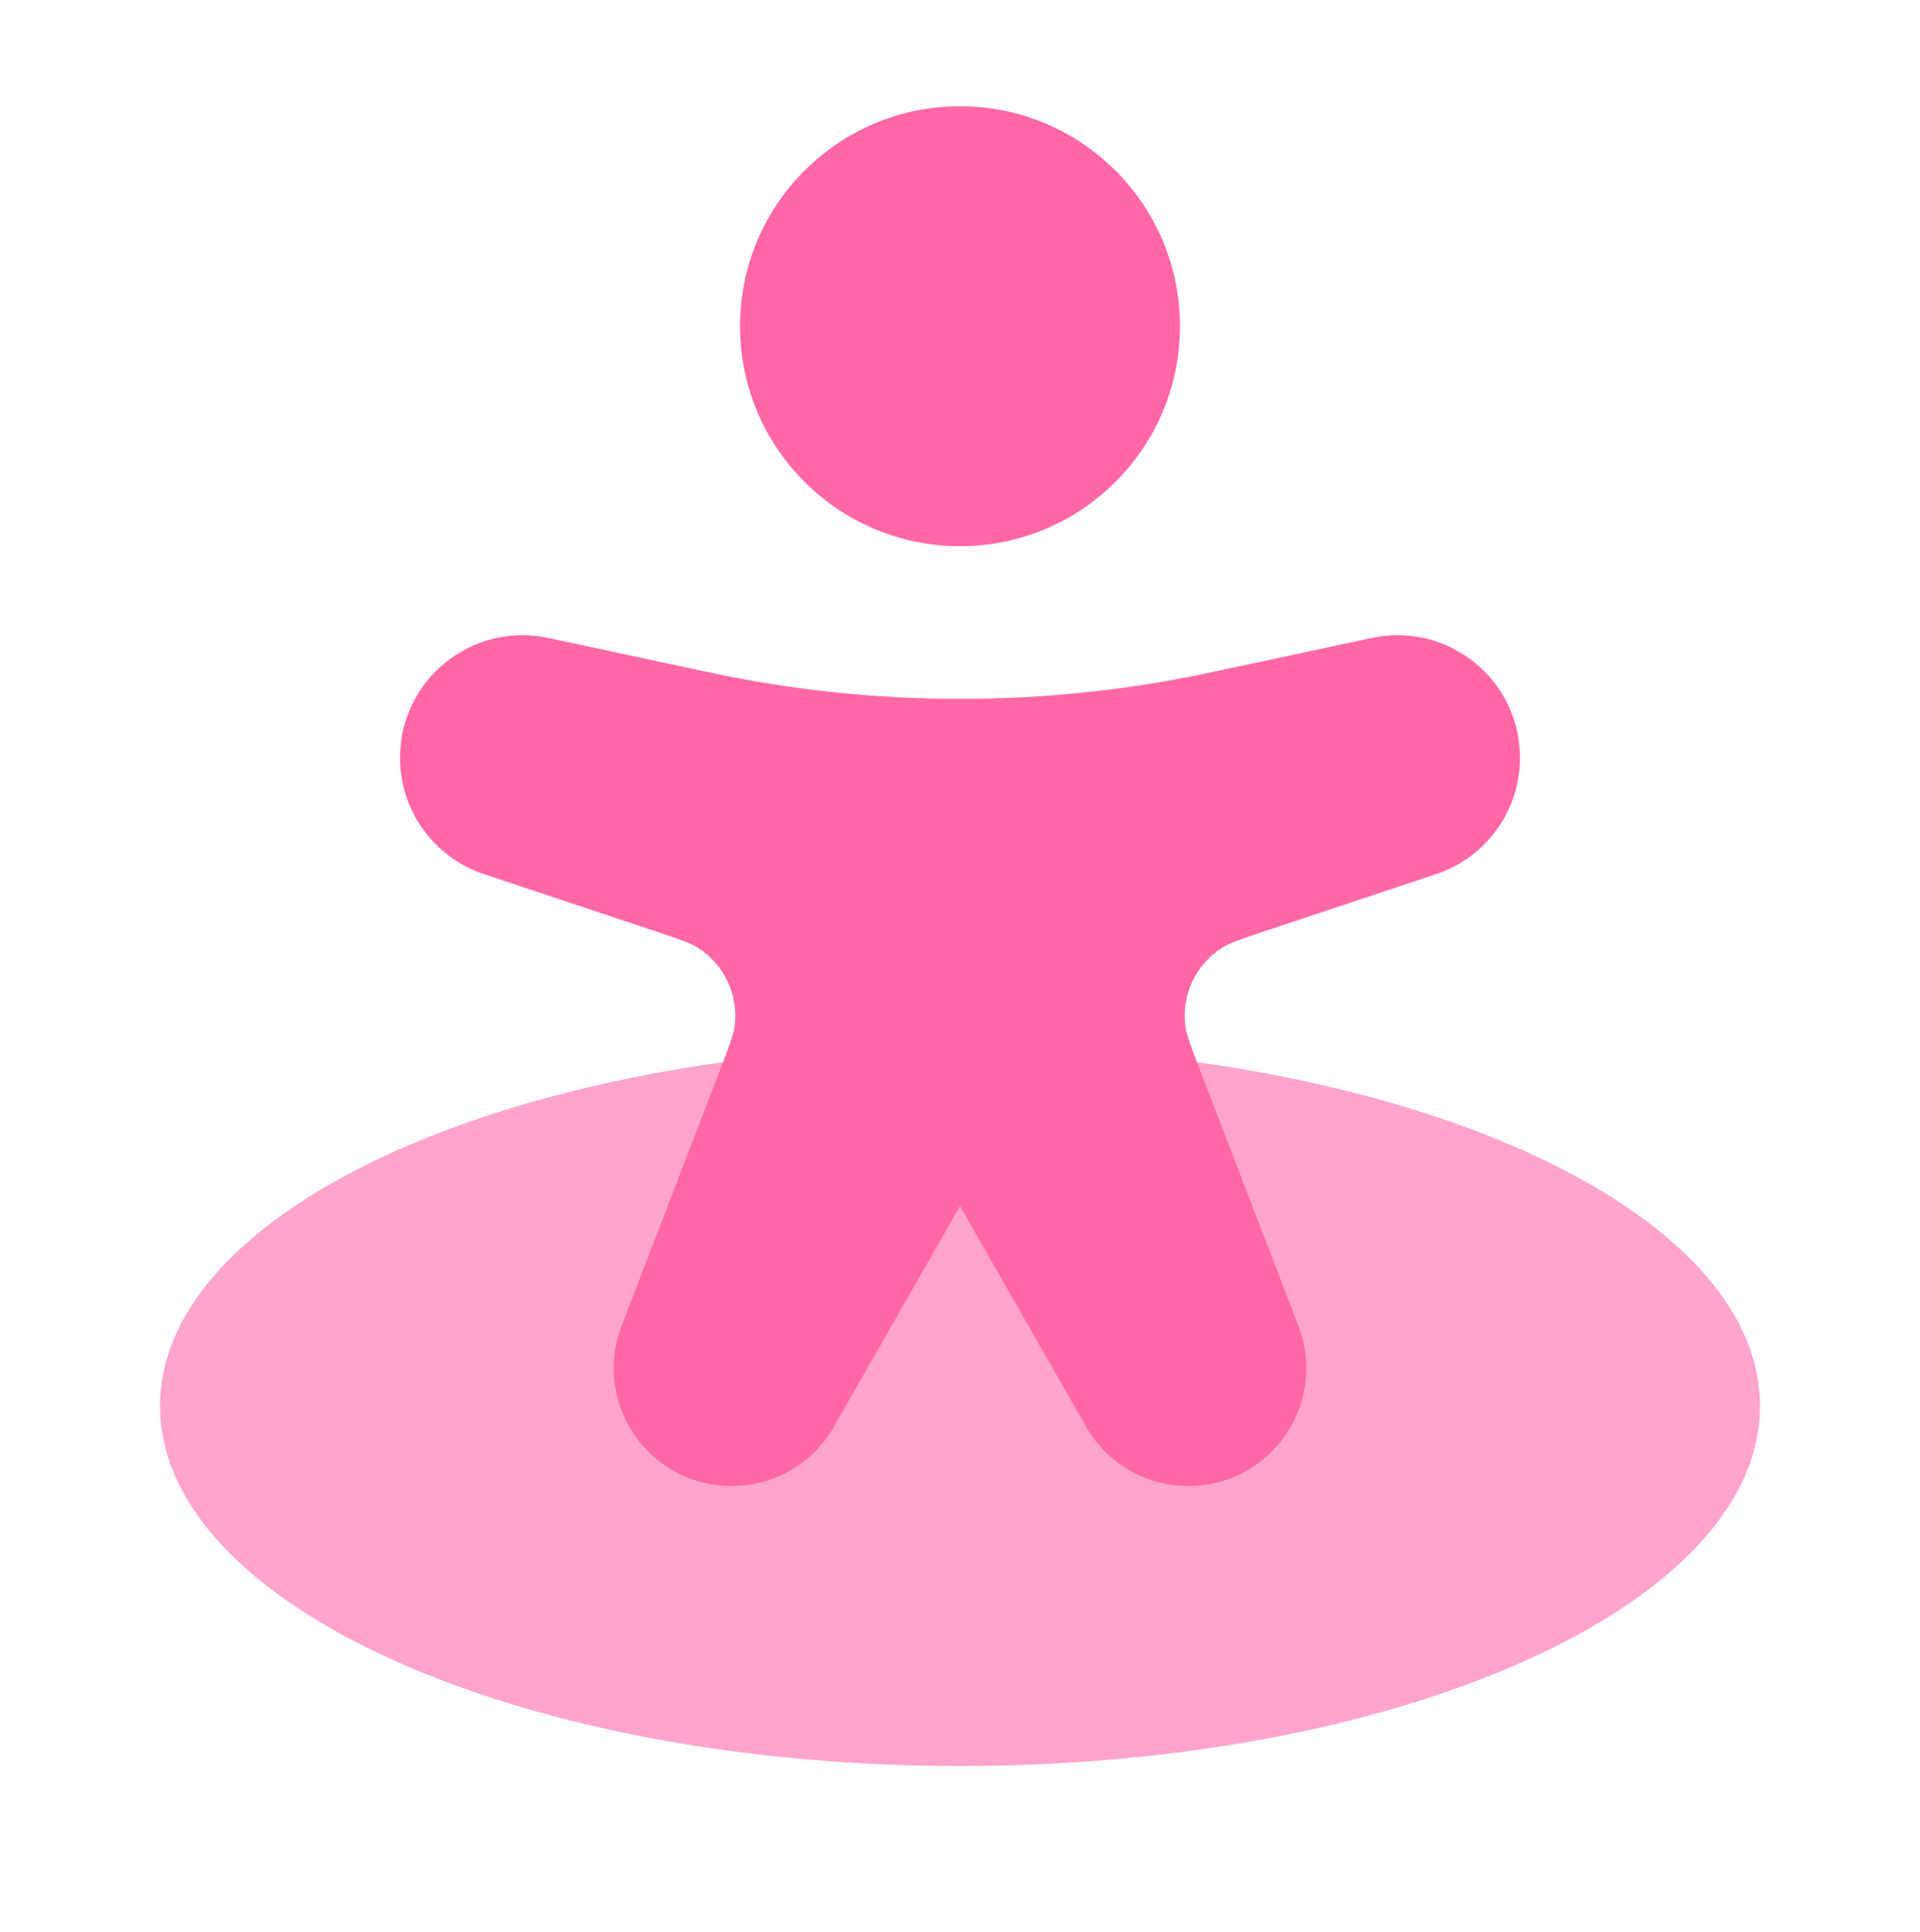 <svg width="153" height="154" viewBox="0 0 153 154" fill="none" xmlns="http://www.w3.org/2000/svg">
<path opacity="0.6" d="M125.693 130.31C134.787 125.352 140.25 118.994 140.25 112.062C140.25 104.715 134.112 98.013 124.017 92.938C112.344 87.069 95.381 83.375 76.5 83.375C57.619 83.375 40.656 87.069 28.983 92.938C18.888 98.013 12.75 104.715 12.75 112.062C12.75 119.41 18.888 126.112 28.983 131.188C40.656 137.056 57.619 140.75 76.5 140.75C96.305 140.75 114 136.686 125.693 130.31Z" fill="#FF67A7"/>
<path fill-rule="evenodd" clip-rule="evenodd" d="M58.969 26C58.969 16.318 66.818 8.469 76.5 8.469C86.182 8.469 94.031 16.318 94.031 26C94.031 35.682 86.182 43.531 76.5 43.531C66.818 43.531 58.969 35.682 58.969 26Z" fill="#FF67A7"/>
<path d="M52.422 74.285L38.555 69.662C34.566 68.333 31.875 64.599 31.875 60.395C31.875 54.175 37.609 49.54 43.691 50.843L55.788 53.435C56.46 53.579 56.797 53.651 57.13 53.72C69.908 56.363 83.092 56.363 95.87 53.72C96.203 53.651 96.54 53.579 97.212 53.435L109.309 50.843C115.391 49.54 121.125 54.175 121.125 60.395C121.125 64.599 118.434 68.333 114.445 69.662L100.578 74.285C98.902 74.843 98.064 75.123 97.434 75.512C95.288 76.836 94.124 79.301 94.466 81.8C94.567 82.534 94.884 83.358 95.518 85.007L103.466 105.673C105.832 111.824 101.291 118.436 94.7 118.436C91.33 118.436 88.218 116.63 86.546 113.703L76.5 96.123L66.454 113.703C64.782 116.63 61.67 118.436 58.3 118.436C51.709 118.436 47.168 111.824 49.534 105.673L57.482 85.007C58.116 83.358 58.433 82.534 58.534 81.8C58.875 79.301 57.712 76.836 55.566 75.512C54.936 75.123 54.098 74.843 52.422 74.285Z" fill="#FF67A7"/>
</svg>
